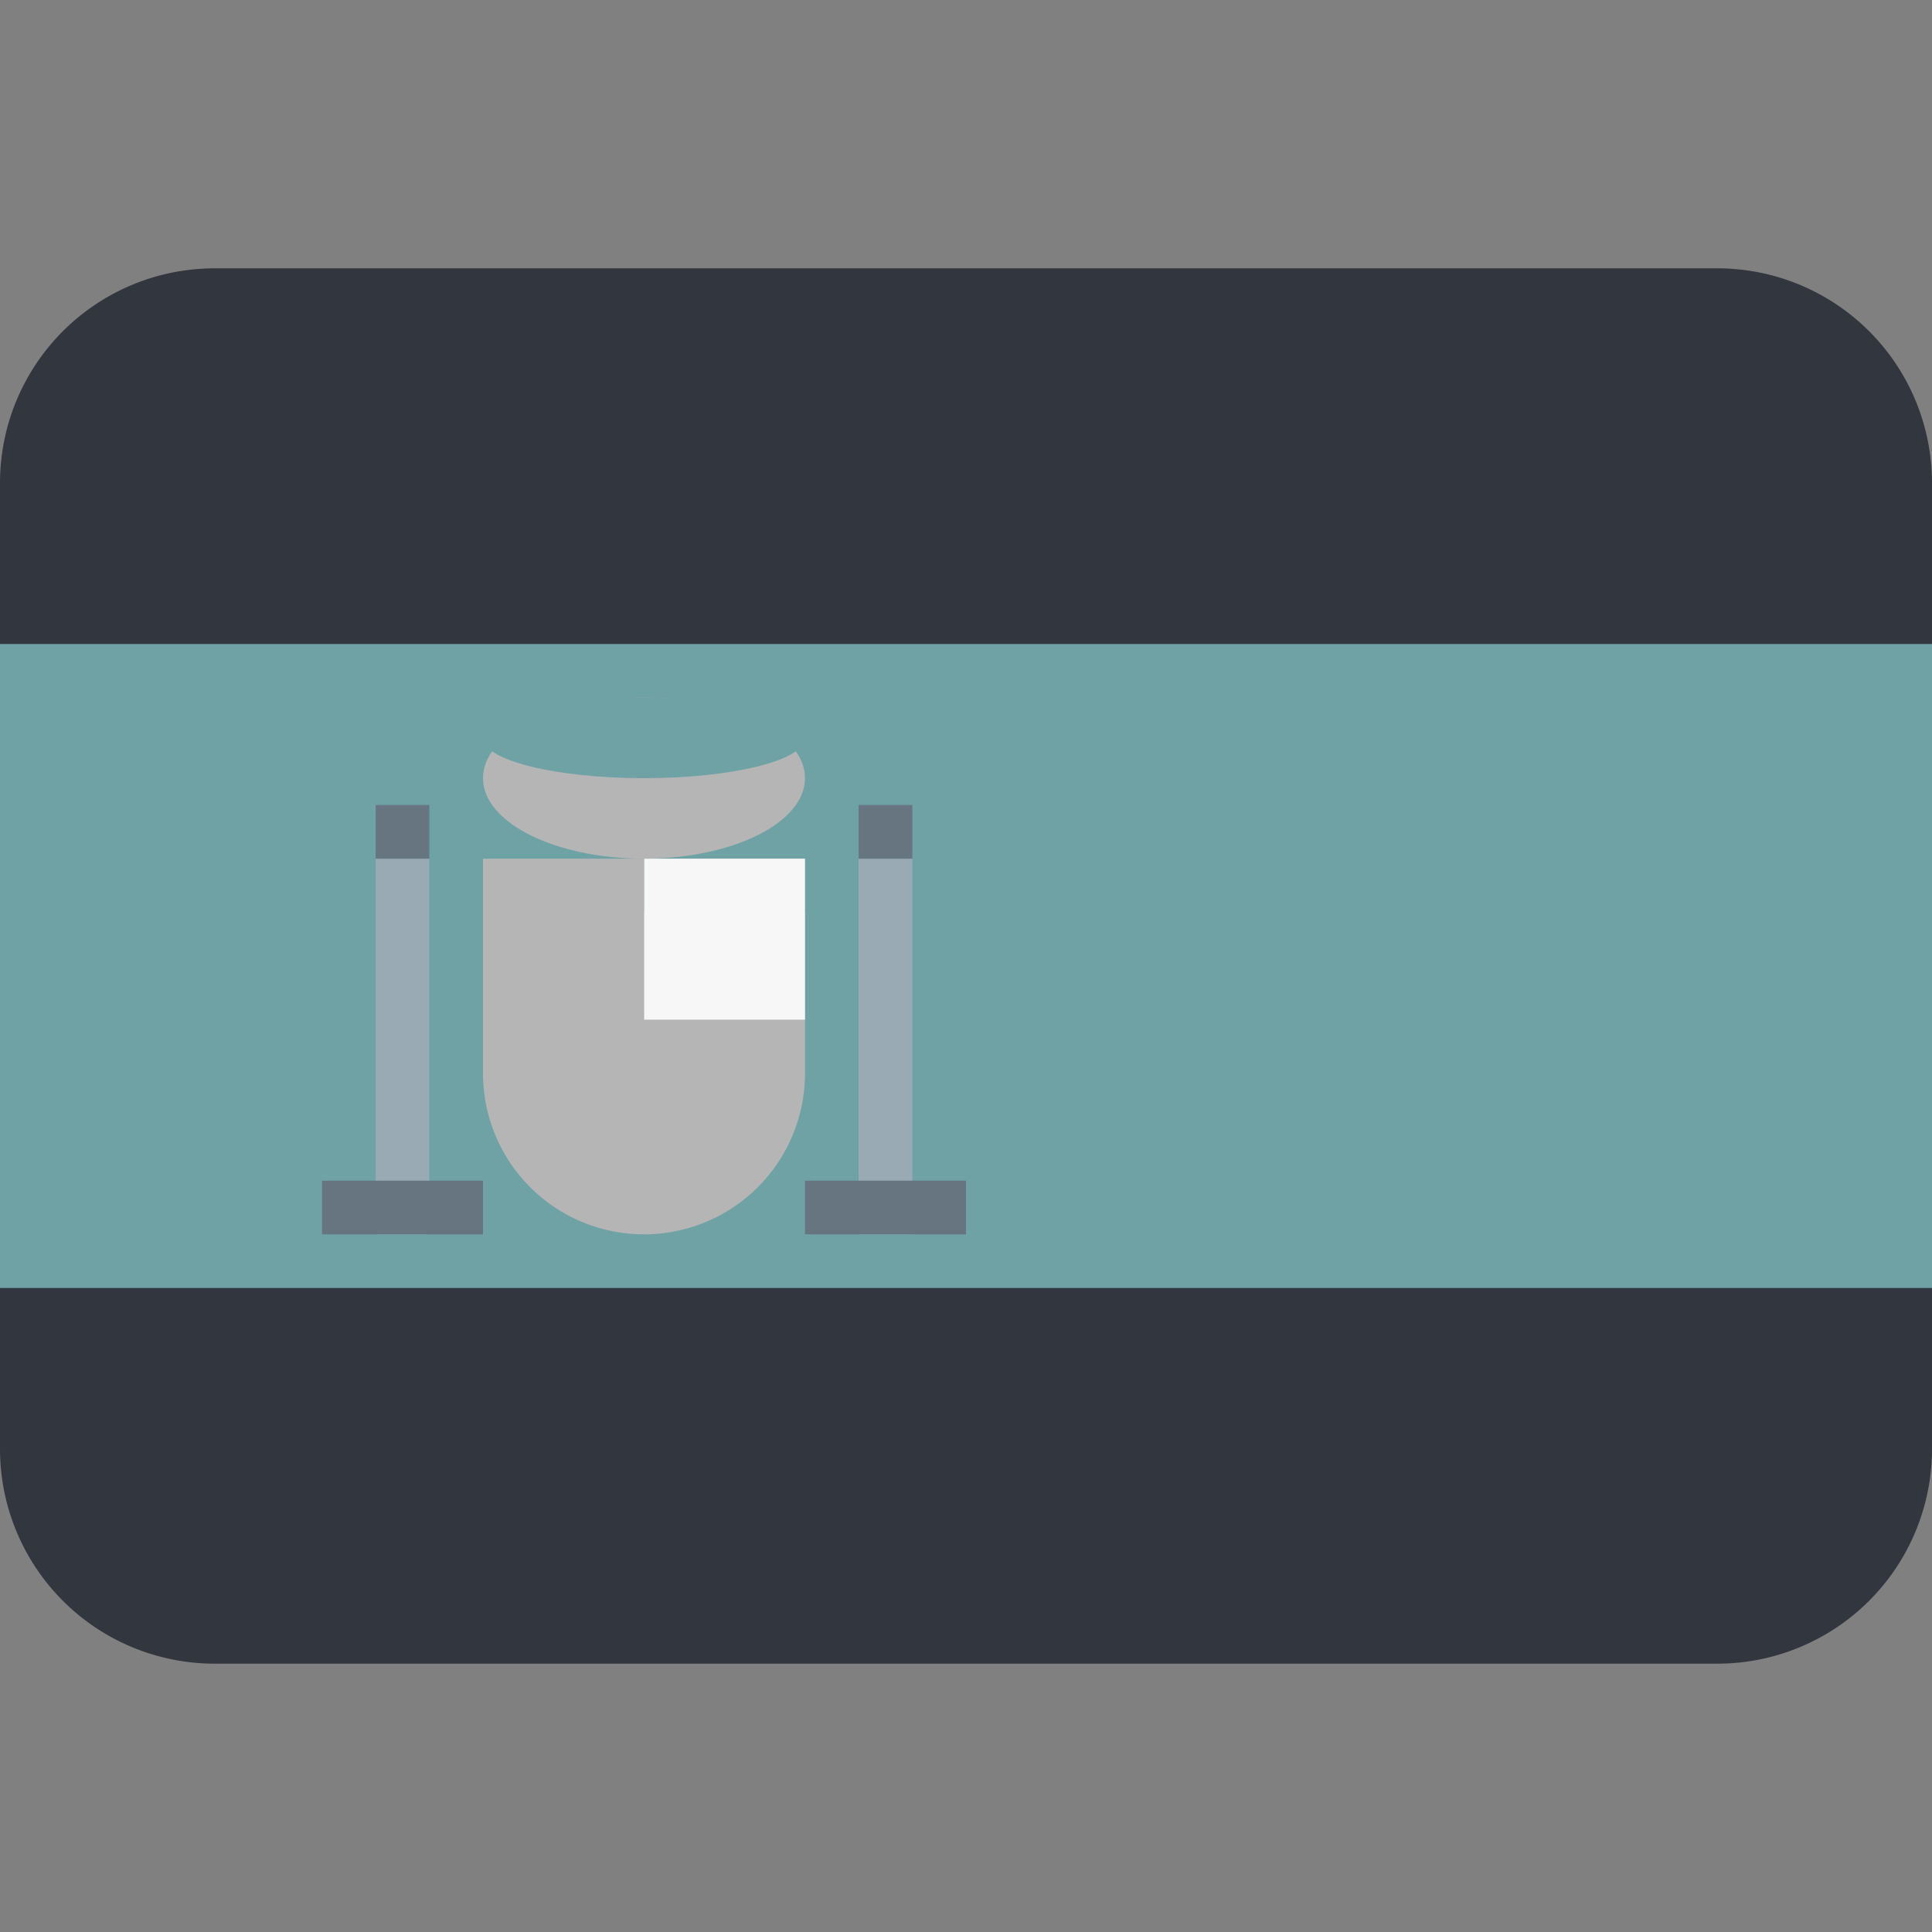 <!DOCTYPE svg PUBLIC "-//W3C//DTD SVG 1.1//EN" "http://www.w3.org/Graphics/SVG/1.1/DTD/svg11.dtd">
<!-- Uploaded to: SVG Repo, www.svgrepo.com, Transformed by: SVG Repo Mixer Tools -->
<svg width="800px" height="800px" viewBox="0 0 36 36" xmlns="http://www.w3.org/2000/svg" xmlns:xlink="http://www.w3.org/1999/xlink" aria-hidden="true" role="img" class="iconify iconify--twemoji" preserveAspectRatio="xMidYMid meet" fill="#000000">
<rect x="0" y="0" width="36" height="36" fill="#808080" stroke="none"/>
<g id="SVGRepo_bgCarrier" stroke-width="0"/>
<g id="SVGRepo_tracerCarrier" stroke-linecap="round" stroke-linejoin="round"/>
<g id="SVGRepo_iconCarrier">
<path fill="#31363f" d="M36 27a4 4 0 0 1-4 4H4a4 4 0 0 1-4-4V9a4 4 0 0 1 4-4h28a4 4 0 0 1 4 4v18z"/>
<path fill="#6fa2a5" d="M0 12h36v12H0z"/>
<path fill="#b5b5b5" d="M9 17v3a3 3 0 1 0 6 0v-3H9z"/>
<path fill="#f7f7f7" d="M12 16h3v3h-3z"/>
<path fill="#b5b5b5" d="M9 16h3v3H9z"/>
<ellipse fill="#b5b5b5" cx="12" cy="14.5" rx="3" ry="1.5"/>
<ellipse fill="#6fa2a5" cx="12" cy="13.75" rx="3" ry=".75"/>
<path fill="#99AAB5" d="M7 16h1v7H7zm9 0h1v7h-1z"/>
<path fill="#66757F" d="M6 22h3v1H6zm9 0h3v1h-3zm-8-7h1v1H7zm9 0h1v1h-1z"/>
</g>
</svg>
